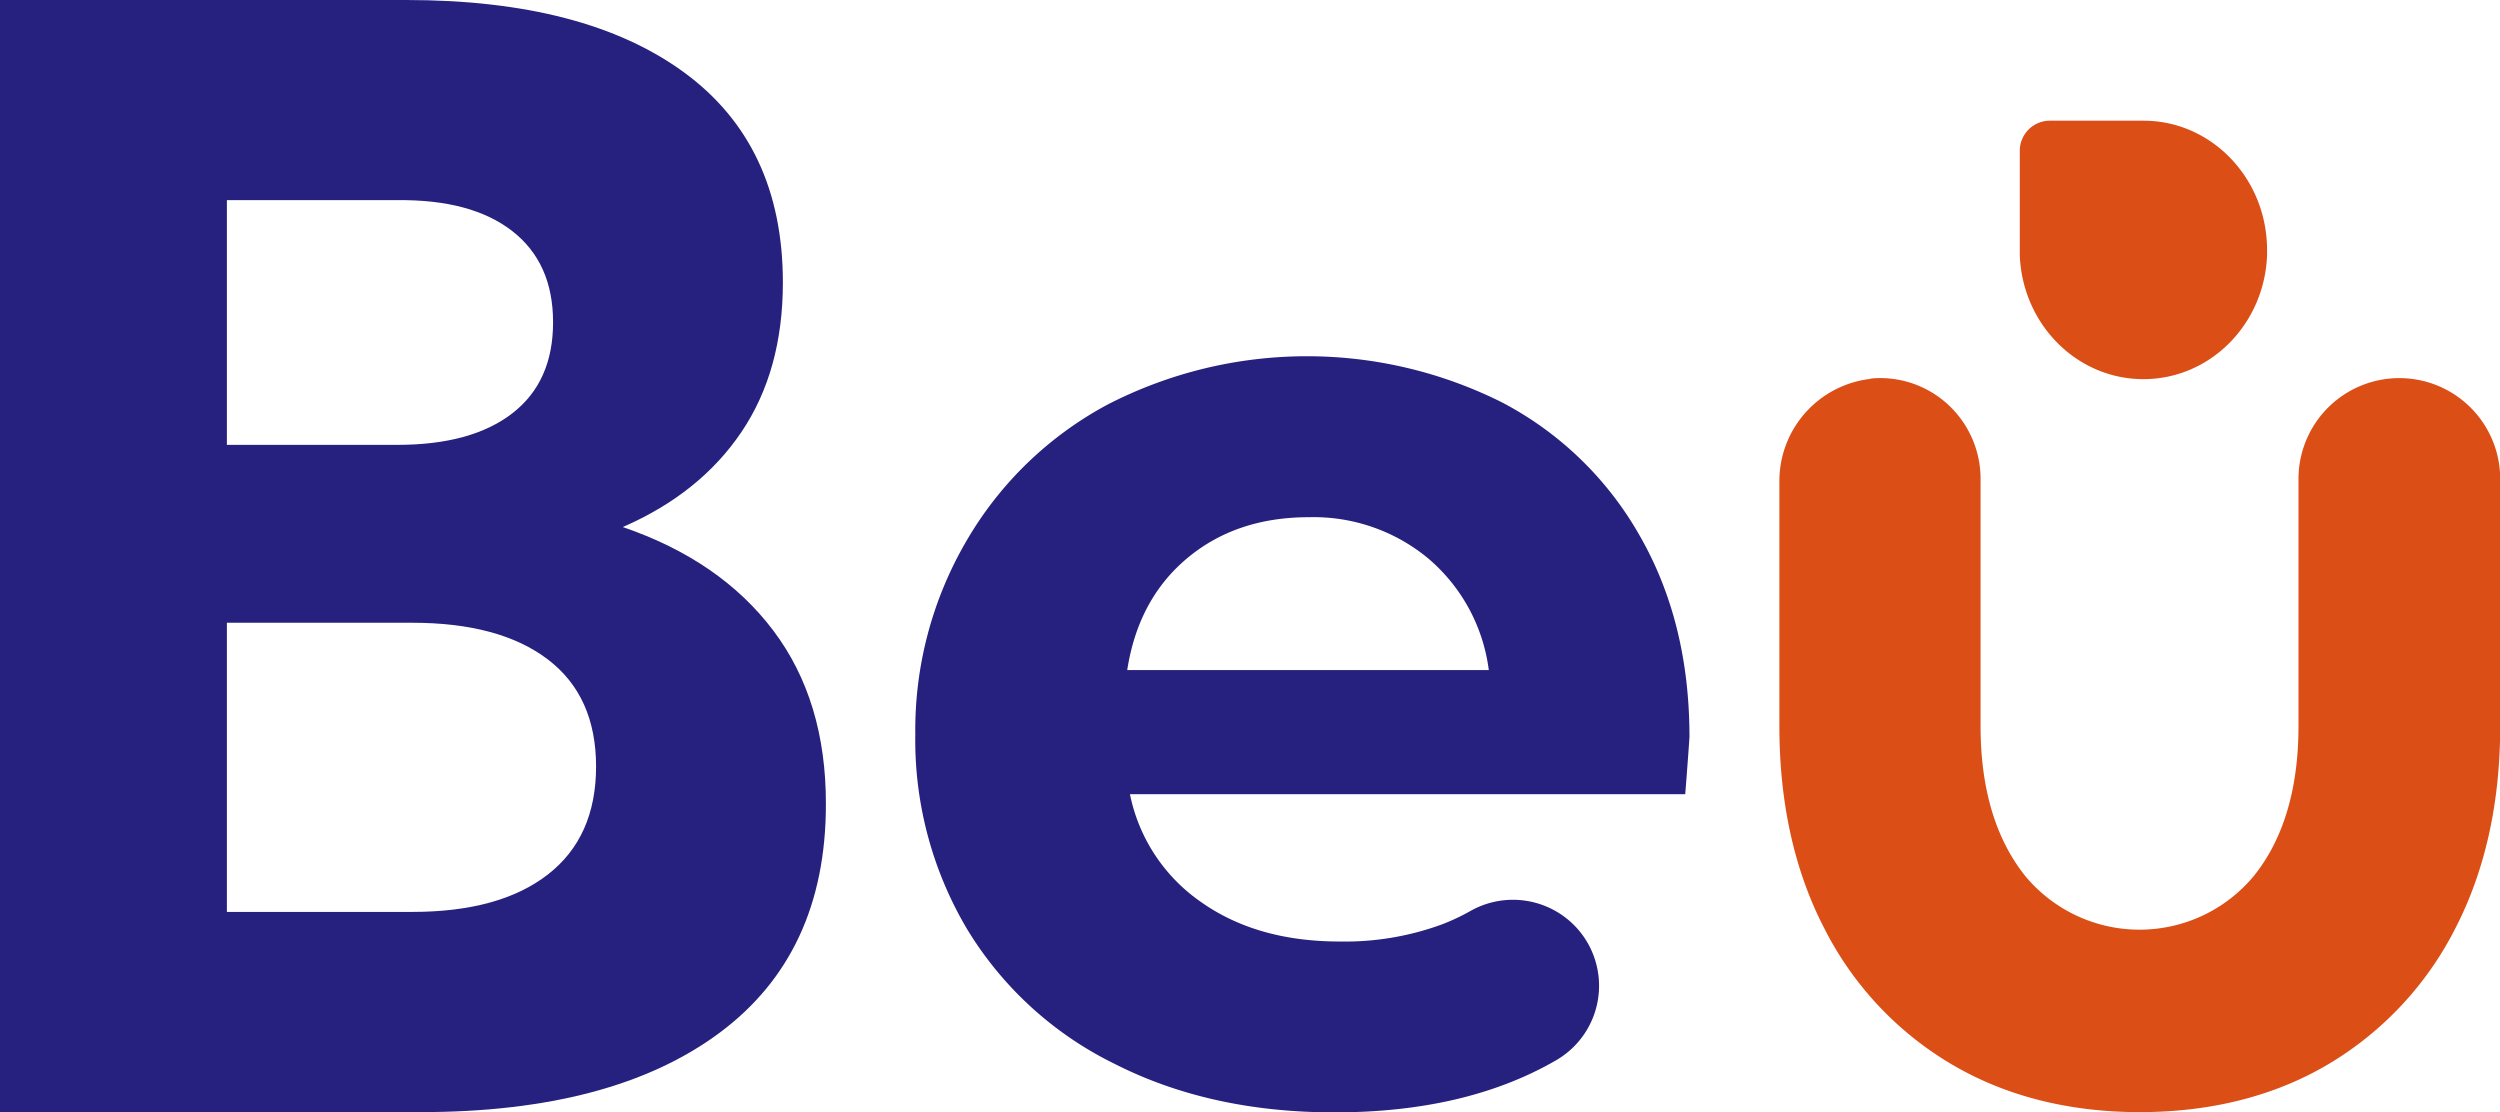 <svg xmlns="http://www.w3.org/2000/svg" viewBox="0 0 384.22 170.92"><g id="Layer_2" data-name="Layer 2"><g id="Capa_1" data-name="Capa 1"><path d="M0,170.92V0H62.44q27.47,0,42.67,11.11t15.21,32.3q0,13.56-6.38,23T95.71,81q15,5.13,23.13,15.9t8.09,26.72q0,23-16.4,35.15T64.61,170.92ZM61.07,30.76H34.87V68.37h26.2q11.4,0,17.67-4.85t6.26-14q0-9.12-6.26-14T61.07,30.76ZM34.87,140.15H63.35q13.45,0,20.85-5.75t7.41-16.58q0-10.83-7.41-16.47T63.35,95.71H34.87Z" style="fill:#26217f"/><path d="M287.47,58.23a15.81,15.81,0,0,0-14,15.83v37.55c0,11.75,2.31,22.18,6.87,31a51,51,0,0,0,19.45,20.87c8.29,4.93,18.08,7.44,29.07,7.44s20.85-2.51,29.12-7.45a51.2,51.2,0,0,0,19.41-20.86c4.55-8.83,6.86-19.26,6.86-31v-38a15.48,15.48,0,1,0-31,0v38c0,9.59-2.3,17.34-6.85,23a22.82,22.82,0,0,1-35.16,0c-4.54-5.68-6.85-13.42-6.85-23v-38a15.52,15.52,0,0,0-5-11.43,15.36,15.36,0,0,0-11.88-4Z" style="fill:#db4e16"/><path d="M259,122.06H173.66a26.54,26.54,0,0,0,10.91,16.56q8.6,6.09,21.39,6.08a43.27,43.27,0,0,0,15.62-2.62A32.85,32.85,0,0,0,226,140a13.27,13.27,0,0,1,16.25,2.53h0a13.23,13.23,0,0,1-3.11,20.43q-13.83,8-34.06,8-19.1,0-33.76-7.45a54.56,54.56,0,0,1-22.65-20.65,56.94,56.94,0,0,1-8-30A57.59,57.59,0,0,1,148.61,83,55.2,55.2,0,0,1,170.2,62.19a66.89,66.89,0,0,1,60.71-.31A52.07,52.07,0,0,1,252,82.32q7.65,13.32,7.65,30.93C259.63,113.67,259.43,116.61,259,122.06ZM182.47,85.78q-7.54,6.3-9.23,17.2h55.57a27,27,0,0,0-9.23-17.09,27.59,27.59,0,0,0-18.45-6.4Q190,79.49,182.47,85.78Z" style="fill:#26217f"/><path d="M348.42,38.42c0,.28,0,.57,0,.85-.42,10.58-8.75,19-19,19s-18.58-8.44-19-19c0-.28,0-.57,0-.85V23.27a4.62,4.62,0,0,1,4.52-4.72h14.5C339.91,18.55,348.42,27.45,348.42,38.42Z" style="fill:#db4e16"/></g></g></svg>